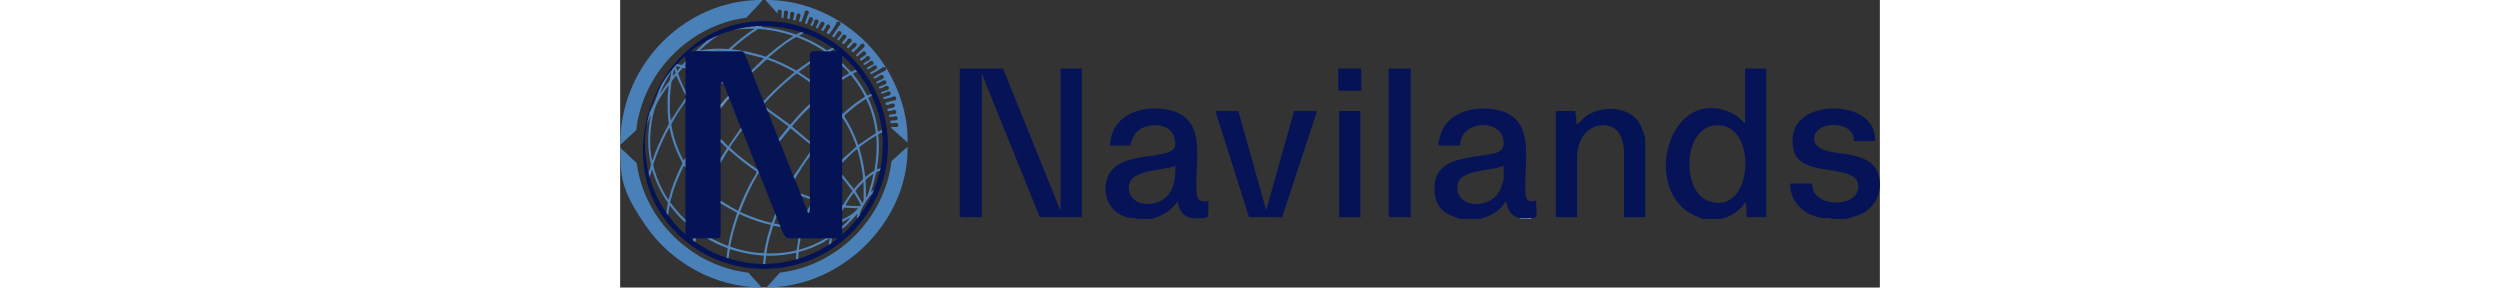 <?xml version="1.0" encoding="UTF-8"?>
<svg id="Layer_1" width="200" height="23" xmlns="http://www.w3.org/2000/svg" version="1.1" viewBox="0 0 2333.2 532.5">
  <rect x="0" y="0" width="2333.2" height="532.5" fill="#333333" stroke="none"/>
  <!-- Generator: Adobe Illustrator 29.1.0, SVG Export Plug-In . SVG Version: 2.1.0 Build 142)  -->
  <defs>
    <style>
      .st0 {
        fill: #f8f9fb;
      }

      .st1 {
        fill: #061457;
      }

      .st2 {
        fill: #6a8ebb;
      }

      .st3 {
        fill: #041256;
      }

      .st4 {
        fill: #4f82b9;
      }

      .st5 {
        fill: #4c81b9;
      }

      .st6 {
        fill: #5285ba;
      }

      .st7 {
        fill: #4a80b8;
      }

      .st8 {
        fill: #5083ba;
      }
    </style>
  </defs>
  <g>
    <path class="st3" d="M259.4,39.2c182.6-6.1,299,196.4,201.2,351.8-86.5,137.5-285.5,143.7-380.4,11.7s-3.5-357.4,179.2-363.5ZM250,49c-10.1-.1-25,3.1-35,5.5s-2.3.7-3.5,1c-9,2.3-21.5,5.4-29.5,10-6.8,2.3-13.2,5.6-19.5,9s-3,1.2-4,2.5c-3.7,1.3-7.1,3.7-10.5,5.8s-13.1,8.2-15.5,10.9-.7.6-.5,1.3c2.7.3,5.3-.5,8-.5,10.3.1,21,.5,31.5.5s16.3,0,24.5,0,19.8,0,29.7,0c1.5.2,4.3,2.8,4.8,4,4.2,9.9,8.4,21.3,12.5,31.5s1,2.7,1.5,4c6.9,17.3,13.6,34.7,20.5,52s1.4,3,2,4.5c1,2.5,2,5,3,7.5s2.1,4.7,3,7c6.9,17.2,13.6,34.7,20.5,52s1.4,3.1,2,4.5c8.6,21.5,16.9,43,25.5,64.5.7,1.9,1.8,3.8,2.5,5.5,3.5,8.7,7,17.4,10.5,26,.6,1.6,1.4,3.4,2,5,3.6,8.9,6.7,18.1,10.5,27,.3.8,1.3,4.3,1.6,4.4s1,0,1.4,0c.7,0,1.3,0,2,0,0-1.5,0-3,0-4.5,0-3.2,0-6.3,0-9.5s0-8,0-12,0-2.7,0-4c0-25.2,0-50.3,0-75.5,0-2.3,0-4.7,0-7,0-5,0-10,0-15s0-3.3,0-5c0-21.2,0-42.3,0-63.5,0-1.8,0-3.7,0-5.5,0-13.5,0-27,0-40.5,0-1.7,0-3.3,0-5,0-9.8,0-19.7,0-29.5s0-3.3,0-5c0-5.5-2.1-17.1,5.2-18,5.8-.7,14.1,0,20.3,0s9,0,13.5,0,6.7,0,10,0c1-1-2.6-3.5-4-3.5,0-1.7-2.9-2.2-4-3s-.5-.8-1-1.2c-15.5-10.7-33.4-20.3-51.5-25.8-1-1.8-4-1.5-5.5-2-23.5-7.7-46-11.3-71-11s-5.7-.2-8.5,0-3.3.9-5,.5ZM411.4,116.5c0,1.8,0,3.7,0,5.5,0,7,0,14,0,21,0,1.7,0,3.3,0,5,0,20.7,0,41.3,0,62s0,5,0,7.5c0,26,0,52,0,78v5.5c0,7.3,0,14.7,0,22s0,4,0,6c0,17,0,34,0,51,0,3.5,0,7,0,10.5,0,5.3,0,10.7,0,16v4.5c0,2.5,0,5,0,7.5s0,3.3,0,5c0,2.6.1,5.2,0,7.8s-1.1,3.3.2,2.7,9.8-8.8,11.5-10.5c5.7-5.8,10.7-12.2,15.7-18.5s3.5-3.9,5-6c9.2-12.5,16.6-25.3,23-39.5,1.1-2.5,2-5.1,3-7.5,5.1-12.4,8.6-22.8,11.5-36,.3-1.5.7-3,1-4.5,4.2-21.8,5.2-44.4,3-66.5-.2-1.5-.3-3-.5-4.5-2.8-22.5-9.3-42.7-18.5-63-.5-1.1-.9-2.2-1.5-3.5-7.4-15.6-15.4-28.1-26-41.5-.8-1-1.8-2.2-2.5-3s-.8-1.8-1.5-2.7c-7-8.3-14.7-16-22.7-23.3-1.1-.2-.7.5-.7,1.2-.3,3.7,0,8,0,11.8ZM105.5,119c-1.1.1-4.4,4.1-5.5,5.3-2.3,2.6-3.9,4.9-5.5,7.7-1-.1-1.2.5-1.7,1-5.2,5.8-14.6,19.9-17.8,27-1.8,1.1-2,3.3-2.5,5-.9.3-1,1.1-1.4,1.8-6.6,12.2-12.2,26.3-16.1,39.7-2.6,9-4.6,18.2-6,27.5-6.1,25.2-2.5,60.9,3.5,86s1.2,5.7,2,8.5c6.7,23.9,16.9,44.9,31,65s1.6,4.1,3.5,5c6.9,10.1,15.4,20.1,24.2,28.5,1,.9,6.6,6.3,7,6.5,1,.4.7-.7.7-1.2.5-6.4,0-13.8,0-20.3s0-3.7,0-5.5c0-32,0-64,0-96s0-5,0-7.5,0-1.3,0-2c0-3,0-6,0-9,0-34.5,0-69,0-103.5,0-2.3,0-4.7,0-7s0-3,0-4.5c0-3,0-6,0-9,0-13.8,0-27.7,0-41.5s0-2.7,0-4,0-1.7,0-2.5c0-2,0-4,0-6,0-3.3.2-6.7-.2-10-4.8,4.2-9.7,8.3-14,13s-1.3,1-1.2,2ZM187,153c-.2,0-.6-.2-.9,0v40.4c0,2.2,0,4.3,0,6.5,0,19.3,0,38.7,0,58s0,3.7,0,5.5c0,9.7,0,19.3,0,29s0,.3,0,.5c0,2.3,0,4.7,0,7s0,.7,0,1c0,23.7,0,47.3,0,71s0,3.3,0,5c0,20,.1,40.1-.1,60.1-1.2,6.1-10.6,4.3-15.4,4.4s-.7,0-1,0c-2.3,0-4.7,0-7,0s-.7,0-1,0c-7.2,0-14.3-.2-21.5,0-1.5,0-3-.1-4.5,0s-2.8.2-4,.8c0,1.3,3.2,2.7,4,3.2,1.3,1,2.6,2,4,3,18.1,12.8,36.4,22,57.5,29s2.4.6,3.5,1c20.8,6.5,42.1,10.3,64,10.5,1.3,0,2.7,0,4,0,19.9-.2,38-3.2,57-8.5s2.5-.6,4-1c20.1-6,38.6-14.4,56.4-25.6.2-.3,0-.7,0-.9,2.1.1,3.6-2,5-3,3.9-2.6,8-5,11.5-8.3-3.5-.5-7-.2-10.5-.2s-8.7,0-13,0c-15,0-30,0-45,0-1.3,0-2.7,0-4,0-5.5,0-18,1.1-22.2-1.6-4.4-2.8-8.8-14.3-10.8-19.4s-.8-2.9-1.5-4.5c-2-4.8-4.1-9.7-6-14.5s-1.2-3.6-2-5.5c-10-25-20-50-30-75-.9-2.3-2.1-4.7-3-7-9.6-24-18.8-48.4-28.5-72.5-.6-1.5-2.2-3.7-2.5-4.5-7.3-18.1-14.1-36.8-21.5-55s-1.4-3.1-2-4.5c-3-7.5-5.2-15.3-9-22.5s.2-1.7-1-2.3-1.9-.2-3,.3ZM130.8,441.5v.5c.3-.2.3-.3,0-.5Z"/>
    <path class="st7" d="M254.5,0c3,0,6,0,9,0-8.3,11.4-20.3,21.9-29.5,32.7C127.8,46.6,41.9,134.7,29.8,241l-28.4,26.1-1.3.5c-.3-4.7.3-9.3.5-14C6.5,117.9,117.8,4.1,254.5,0Z"/>
    <path class="st7" d="M532.3,276c0,119-93.8,225.2-207.8,250.3-17.2,3.8-35.5,6.3-53.1,5.9l24.3-27.2c106.6-12.7,194-99.9,206.9-206.5,9.9-8.8,19.5-18.1,29.7-26.5v4Z"/>
    <path class="st7" d="M237.8,505.2c7.8,9.3,16.6,17.9,24.1,27.3-85.5-.6-166.6-44.9-214.8-114.8S1.7,325.8,0,274.5c.9-.2,1,.4,1.5.7,10,7.7,19.4,18.6,29.2,26.8,13.9,105.4,101.6,190.9,207,203.1Z"/>
    <path class="st5" d="M278.4,0c77.2,2.2,152.1,42.7,198.9,103.3,32.3,41.9,55,99.8,55,153.2,0,2.5,0,5,0,7.5l-29.8-26.7c-.5-1.7-1.6-2.2.6-2.3s9.4,1,11.1-.6,1.4-5.8-1.3-6.6-8.7,1-11.7.3l-.8-4.5c2.8-.9,10.6.1,12.4-1.6s1.4-5.8-1.3-6.6-3.4.5-5.3.7-7.4.8-7.7.5-.5-3.3-.5-4c2.6-.2,5.2-.9,7.8-1.3s2.1,1,4.2-.9c3-2.7,1.1-7-2.8-6.8s-2,.8-3.1,1c-1.7.3-6.6,1.4-7.9,1.1s-1.2-2.7-1.3-3.3c-.1-1,2.1-1.2,3-1.5,3.7-1.1,12-.8,10.9-6.4-1.2-5.7-9.6-.9-13-.2s-3.7.1-4.5-3.9c4.5-1.6,9.3-3,14-4.1s2.8,0,4-.5c2.6-1,2.8-5.2.4-6.8s-5,.5-7.9,1.4-12.9,3.7-13.5,3.2-.7-2.9-1-3.5l12.2-3.6c2.3-2.1,2.4-5.4-.5-6.9s-3.7.4-6,1.3-7.7,2.7-8.3,2.7-1.5-2.8-1.3-3l12.5-4.3c4-2.8,1.6-8.1-3.2-7.2s-1.5,1.1-2.5,1.5c-1.5.6-9.1,3.7-10,3.5s-1.4-2.4-1.3-2.7c.2-1,11.2-4.9,13-5.6,3-2.5.7-7.5-3-7s-7.2,3.6-9.5,4.5-5.2,2.7-5-.5,11.6-5.4,13.2-7.8c2.3-3.5-.9-7.1-4.9-5.9s-1.4,1.4-2.2,1.8c-1.6.9-7.6,4.2-9,4.5-2.2.4-3.6-1.8-1.3-3.3,4.3-3,10.9-6.3,15.6-8.8s5.8-1.7,6.4-4.1,0-4.6-2.7-5.1-4.9,2.1-7.4,3.6c-4.3,2.6-11.3,7-15.6,8.9s-3,.2-3.1-2.4c2.7-2.2,12.1-5.4,12.3-8.9s-2.9-5-5.4-4c-1.7,1.2-10.2,7.7-11.6,7.2s-1.6-2.2-1.3-2.9,6.6-4,7.7-4.6,2.7-.4,3.7-2.3c1.5-2.8.1-5.3-2.8-6.1-3.8.3-9.1,6.6-12.5,7.3s-2.8-.8-2.7-2.1,10.2-6.5,11.5-7.5c2.6-3.7-1.3-7.8-5.4-5.9s-1.2,1.5-1.9,2.1c-1.4,1-7.2,5.5-8.2,5.9s-3.3-1.8-2.8-2.8c1.2-2.4,10.7-7.2,11.2-8.9,1.2-3.9-2.3-7.1-5.9-4.9-1.6,1.3-9.1,8.5-10.3,8.7s-3.1-2.3-1.7-3.2l15-14.4c2.2-3.8-2.2-7.9-5.8-5.3s-1.4,1.9-2.2,2.8c-1.6,1.6-12.3,12.9-13.2,12.7s-2.9-2.6-2.8-3.1c1.9-3.6,13.7-9.4,8.7-13.8-1.4-1.2-3.4-1.4-5-.4-1.6,1.4-7.7,9-9.1,9.4s-3-1.6-3.1-2.3c-.2-1.1,7.3-8.4,8.7-9.7,1.7-4-2.6-7.6-6-5s-1.1,2.1-2,3-5.6,6.3-6.1,6.4c-.8.2-3.3-1.1-3.6-1.5-1.2-2.1,8.8-9.2,8.4-12.6s-5.1-4.7-7-2.1l-7,9.7c-.4.3-2.8-1.4-3-1.8-.6-1.9,7.4-8.9,7.9-11,.8-3.7-3.7-6.1-6.5-3.9-1.5,1.9-5.7,9.6-7.5,10.6s-4.3-2-2.5-3.6c4.4-5.4,7.8-11.9,12-17.3s1.6-.8,2.1-2c1.6-3.6-.8-6.7-4.8-5.8s-2.3,2.9-3.3,4.7c-2.5,4.1-8.8,14-11.8,17.2s-.7,1.1-1.9,1-3.5-1.4-3.4-2.2c0-1.2,3.5-6.3,4.4-7.6s1.6-1,2-2.1c1.6-4.9-3.8-7.9-6.6-4.6s-.7,2.2-1.3,3.2-4.1,7-4.5,7.2c-.6.4-3.7-.7-3.9-1-1-1.4,5.5-9.2,5.9-10.8,1-4.5-4-7.1-6.9-3.4s-4.5,10.4-5.8,10.7-3-1.2-3.2-1.8c-.3-1.2,4.6-8.6,4.9-10.1.8-4.2-4.9-6.4-7.2-3.1s-.6,2.6-1.1,3.9c-1.4,3.3-2.7,8.9-6.6,5.3.4-3.7,5.8-9.3,4.3-12.7s-4.8-2.8-6.5-1-3.1,10-4.3,10.9-3.3-.4-3.4-.5c-.7-.8,3.9-13.1,4.6-15.1s3.2-4.4,1.8-7.1-5.2-2.8-7.1-.2c-.3,2.5-1,4.8-1.9,7.1s-2.7,9.2-3.9,11.1-4.5.9-4.6.3c-1.1-3.9,6.3-13.1-.3-14.6s-4.6,10.9-6.7,12.3-3.7-.3-3.9-.5c-1.2-1.4,3-10.6,1.5-13.2s-6.1-2.4-7.2.9.2,2,0,3-1.1,7.6-1.4,7.9-3.4-.6-3.5-.7c-1.8-1.3,1.4-10.1,1-12.5-.6-3.3-6.8-4.1-7.8.2-.3,1.2.3,1.9.2,2.7-.3,2.8-1.1,5.5-1,8.3-.6-.2-3.3-.4-3.5-.5-.9-.9,1.1-11.4,0-13.3-1.7-2.9-7-2.1-7.4,1.6s1,2.9.2,4.1L268.9,0c3.2,0,6.3,0,9.5,0Z"/>
    <path class="st8" d="M436.4,129.5c.7.8,1.7,2,2.5,3l-7.5,3.5.2,1.5c9.9,12.2,18.3,25.4,25.7,39.3,1.4.9,5.6-2.7,7.5-2.8.6,1.3,1,2.4,1.5,3.5-1.2.9-7.1,2.8-6.9,4.2,9.3,19.5,15.6,40.7,17.9,62.3l7.5-3.5c.2,1.5.3,3,.5,4.5l-7.4,3.8c2.6,21.5,1.1,43.4-2.6,64.7l7-2c-.3,1.5-.7,3-1,4.5-2.1.6-6.4,1.9-7.3,4-2.4,11.6-5.4,23.1-9.2,34.3-.3,2,2.3-.8,2.8-1.2s1.3-.9,2.2-1.1c-1,2.4-1.9,5-3,7.5-2.1,1-4,3.4-5.5,5.3-6.8,8.2-14.9,21.7-17.6,31.9-.2.7-.8,1.9,0,2.3-1.5,2.1-3.4,4-5,6-.5-3.3.7-6.3.8-9.5-6.3,7.5-12.8,14.8-20,21.5-2.4,2.2-5.4,5.1-8.3,6.5,0-1.7,0-3.3,0-5,1,0,1.4-.7,2-1.2,5-4.6,9.2-8.6,13.5-13.8s1.6,0,1.3-1.5l-1.8,1.5-15,7.5v-4.5c11.1-4.7,21.7-11.5,29.5-20.7l-25.2-1.3c-2,.4-2.3,4.9-4.2,6,0-3.5,0-7,0-10.5,1.3.2,1.5-.3,2.1-1.1,1.7-2,3.3-5.8,4.9-8.1,3.8-5.9,8-11.6,11.9-17.4l-18.9-24.3c0-2,0-4,0-6l21.7,27c2.8-3.3,5.6-6.8,8.5-10,1.8-1.9,6.8-6,7.8-7.7s.5-1.1.5-2c.2-5.8-2.2-17.6-3.3-23.8s-1.3-7-2.1-10.4-4.3-19-5.2-19.6-1.1,0-1.5.2c-1.3.7-6,5.1-7.5,6.5-6,5.2-11.2,11.2-17,16.5-.6.6-1,1.3-2,1.2v-5.5c2.5-3.6,25.8-22.5,26-24.3s-2.5-7.6-3.1-9.4c-5.7-15.4-13.5-30.9-22.9-44.4,0-2.5,0-5,0-7.5l1.7.5c11-10.4,22.8-19.8,35.5-28s4.6-2.3,4.7-2.5c.7-1-2.2-6-2.9-7.3-6.2-12-14.6-22.8-22.7-33.6-1.8-1-13.6,8.3-16.4,8.9,0-1.7,0-3.3,0-5,3.5-1.8,8.5-4.2,11.7-6.6s.9-.4.8-1.2c0-1.6-10.6-11.5-12.5-13.3,0-1.8,0-3.7,0-5.5l16.3,16.4c1.8.6,6.5-3.3,8.7-3.4ZM473.8,246.5c-3-21.7-8.2-43.5-18.3-62.9-1.6-.5-17.7,11.4-20.1,13.3-3.9,3-7.9,6.2-11.6,9.4s-7.7,6.6-8.2,7.8-.4,1.3,0,2c10.5,16.4,19.1,34,25.2,52.5l32.9-22.1ZM474.4,251l-13.1,8.1c-2.3,1.5-17.9,12.7-18.3,13.7s4.4,17.4,5.1,20.3c2.7,11.5,4.5,23.2,5.8,34.9,5.5-4.2,10.9-8.5,17-11.9,3.9-21.5,5.2-43.4,3.5-65.1ZM455.4,365.5c1.1-.5,1.7-1.5,2.2-2.5,1.8-3.7,3.6-10,4.9-14.1,2.8-8.8,5.2-17.8,6.9-26.9-5.4,3.1-10.4,7-14.9,11.4.1,10.7,1.2,21.4.9,32.1ZM450.4,337.5c-5.3,4.9-10.6,10.2-14.5,16.3l12.8,22.2c3.5-3.4,2.1-8.7,2.2-13.3s0-6.1,0-9.5c0-5.3.3-10.6-.5-15.8ZM433.4,357.5c-.8-.2-1,.3-1.5.8-2.5,2.6-12.2,17.1-13.6,20.4s-.5,1.1-.4,1.9c3.5.3,26.4,2,27.4.4s-1.9-6-2.7-7.4c-2.8-5.5-6.5-10.5-9.3-16Z"/>
    <path class="st4" d="M121,120c-1.7.8-2.2,2.2,0,2.5,0,1.3,0,2.7,0,4l-5.4-.9c-1.1,2.6-8.1,8.4-8.1,10.6,3.6,10.9,8,21.7,13.5,31.8,0,3,0,6,0,9l-17.2-37c-.6.3-7.8,9.6-8.1,10.4-1,2.6-1.7,10.7-2.1,13.9-1.7,14.1-1.7,28.2-1.6,42.5l1.8,16.2,27.2-41.5c0,2.3,0,4.7,0,7-9.7,13.3-18.5,27.3-26.3,41.8,3.6,23.6,11.7,46.2,22.8,67.2l3.5-5.5c0,3,0,6,0,9-.8.2-.7,1.8,0,2,0,2.5,0,5,0,7.5l-3-3.8c-9.3,19.1-18.1,39.4-23.3,60.1s-2.1,6.7-1.4,8.6c8.4,10.9,17.1,22.3,27.7,31,0,1.8,0,3.7,0,5.5-1,0-1.4-.7-2-1.2-10.1-9.1-18.7-19.7-27.2-30.3-1.6,5.9-2,12-2.7,18-1.9-.9-2.5-3.5-3.5-5l2.8-18c-12.9-18.9-23.2-39.8-29.3-62l-4.5,15c-.8-2.8-1.3-5.6-2-8.5.8-3.9,4.4-11.1,4.4-14.7s-2.7-12.9-3.3-17.6c-3.3-24.2-1.8-49.3,2.9-73.2-.9.1-.9,1-1.1,1.6-2.4,5.4-5,12.2-6.4,17.9,1.4-9.3,3.4-18.5,6-27.5.9-.3,1-1.1,1.4-1.8,6.2-11.4,12-26.9,16.1-39.2,1.6-1.3,1.8-4,2.5-5.5,3.1-7,12.6-21.2,17.8-27s.7-1.2,1.7-1c-5,8.8-10,17.7-14.4,26.8s-4.4,9.4-6.1,14.2c1.4.3.9-.4,1.2-1,2.6-3.9,5.2-7.8,7.9-11.7s7.4-8.9,8.5-11.5,2.1-10.1,2.7-13.3.9-3.5.1-3.6c1.6-2.9,3.2-5.1,5.5-7.7s4.4-5.1,5.5-5.3c2.6-.3,7,2,9.1,1.4s4.5-5.4,6.4-6.4c0,2,0,4,0,6ZM111.5,124l-8.5-1.5,2.5,8.5c.4.3,6.3-6.7,6-7ZM97.5,141c1-1,4.7-4.9,4.9-5.9.4-1.5-1.7-5.4-1.9-7.1-.8.5-1,2.6-1.3,3.5-.8,3.1-1.5,6.3-1.7,9.5ZM90.3,157.5v.5c.3-.2.3-.3,0-.5ZM60,296.5c.5-.5,3.9-11.2,4.6-13.1,7.3-18.6,16.1-36.7,25.7-54.2-2.9-16.2-2.4-32.6-2.4-49l2-21.7c-3,3-5.6,7-8.1,10.6-11.1,16.2-16.9,25.8-21.1,45.4-5.2,23.9-7.4,57.4-1.7,81.3.1.6.1,1.6,1,.7ZM73.8,173.5v.5c.3-.2.3-.3,0-.5ZM57,214c.4-.7-.3-1.3-.5-1-.4.7.3,1.3.5,1ZM90,369.5c5.3-23.5,15-45.7,25.5-67.3-11.2-20.6-19.8-42.6-24-65.7-.4-.3-4.4,7.3-4.8,8-7.3,13.8-14.3,29.6-19.7,44.3s-5.4,13.7-5.5,17,4.4,16.5,6,21c4.5,12.5,13.2,31.8,21.4,42.1s0,.9,1.1.6Z"/>
    <path class="st6" d="M226,241.5c-1.3,0-2,1.6-2.7,2.6-3.5,4.7-6.9,9.5-10.2,14.3s-7.9,10.7-9.2,13.8-.5.9-.3,1.5,11.7,10.7,13.4,12.1c11.9,10.1,24.6,19.4,37.5,28.2.9,2.3,2.1,4.7,3,7-1.9-.3-3.2,3.2-4.1,4.7-12.4,20.9-22.7,44.1-31.4,66.8,18.9,8.5,38.4,15.8,58.7,20.5l6.8-17c.8,1.9,1.3,3.8,2,5.5l-4.5,12.5,10.5,2c.7,1.6,1,3.4,1.5,4.5l-13.4-2.5c-5.4,16.7-10.7,33.9-12.5,51.5,13.2.2,26.5-.6,39.6-2.6,2.8-.4,13.8-2.2,15.6-3.3s3-19.4,3.8-22c1.3,0,2.7,0,4,0-.4,6.6-2.5,13.1-3,19.8s0,.8.8.8c2.8-.2,9.1-2.5,12-3.5,11.3-3.8,22.3-9,32.7-14.8s2.6-1,2.5-2.3c4.3,0,8.7,0,13,0l-1,8.5c-1.4,1-2.9,3.1-5,3,.7-2.5,1.7-7.6,2-10.3s0-1-.7-.7c-2.3.7-8.5,5.3-11.2,6.8-14.3,7.7-29.7,14-45.4,17.8l-1.1,12.9c-1.5.4-2.7.6-4,1l.5-12.5c-18.2,4.1-36.9,6.1-55.7,5.5l-1.8,15.5c-1.3,0-2.7,0-4,0l1.5-15.5c-10.1-.9-20.1-1.9-30-3.8-11.2-2.1-22-5.5-33-8.2l-2.5,17c-1.1-.4-2.3-.6-3.5-1l1.9-17.9c-12.6-4.7-24.9-10.2-36.4-17.1v-1c2.3,0,4.7,0,7,0-.3,1.6.5.8,1,1,9.8,4.2,19.2,9.9,29.5,13,3.2-20.9,9.8-41.2,16.4-61.2l-.8-.8-29.7-16.6c0-1.7,0-3.3,0-5,1-.2,1.6.4,2.4.9,6.7,4,13,8.4,19.8,12.2s9.6,5.4,10.3,4.9c5.5-14.6,11.8-29,18.8-43s11.3-18.8,14.9-27.1.5-1,.4-1.6v-.6c-18.3-11.9-34.9-25.9-51.4-40-.8-.1-2.4,2.7-2.9,3.5-4,6.1-7.5,12.7-11.3,19h-1c0-2.3,0-4.7,0-7l.5-.5c1.3-2.8,11-16.6,11-18.3s-.3-.9-.7-1.3c-4.1-2.5-6.6-7.2-10.8-9.5,0-1.8,0-3.7,0-5.5,1.1-.2,1.5.4,2.3,1,3.6,3,7.4,8.6,11,11s.5.7,1.2.5l23-33.5c.3.8,1.9,3,2.5,4.5ZM278.9,416.5c-16.8-3.5-33.1-9.3-48.8-15.9-1.6-.7-8.7-4.5-9.7-3.9s-9.3,28-10.3,31.7c-.9,3.4-6.9,27.3-6.1,28.5,20,6.9,41.1,11.5,62.4,12,1.9-11.1,4.3-22.2,7.2-33.1.7-2.5,6.1-18.6,5.3-19.4Z"/>
    <path class="st8" d="M263.5,48.5l-1.5,1.5c17.3,1.4,34.4,4.9,51,9.8s11.9,4.5,13.5,4,5.6-3.7,8-4.3c1.5.5,4.5.2,5.5,2l-9,4.5c13.4,5,26.3,11.4,38.6,18.6s9.6,6.9,12.5,8,7.8-2.8,10.4-4.1c1.1.8,3.9,1.3,4,3-1.1,0-3.6,1.5-4.7,2.1s-1.6.2-1.3,1.4c-4.5,0-9,0-13.5,0-.5-1.8-3.2-3-4.7-4-14-9-29.7-16.1-45.2-22.3-.9-.3-1.6.3-2.4.7-11.9,5.7-29.5,19.9-39.9,28.6-3.1,2.6-6.5,5.2-9.4,7.9s-.5.3-.3,1c17.9,6.2,35,14.4,51.3,23.9l25.2-17.9c0,1.7,0,3.3,0,5l-21,15.3,21,14.2c0,1.7,0,3.3,0,5-6.2-4.1-12.2-8.8-18.5-12.7s-5-3.6-6.6-3.2-11.7,9.3-13.6,10.9c-15,12.8-30.6,27.6-43.7,42.2s-1,1.2-2,1.3c-.6-1.5-1.4-3-2-4.5,2.8-.2,4.3-3.5,6-5.3,16.3-17,34-32.5,52-47.7-16.6-9.1-33.7-17.5-51.7-23.5l-26.7,24.5c-.5-1.3-1-2.7-1.5-4l23-22.5-35.5-9c-.5-1.2-3.3-3.8-4.8-4-9.9,0-19.8,0-29.7,0-5.9-1.3-12.7-1.3-18.8-1s-4.1.4-5.7,1c-10.5,0-21.1-.4-31.5-.5l19-17.5c1.4-.4,2.8-1.2,3.5-2.5,6.3-3.4,12.7-6.7,19.5-9-6.1,3.5-13.7,9.5-19.2,14-5.5,4.4-10.7,9.2-15.8,14,17.7-3.2,35.7-4.2,53.6-2.6,14.9-13.3,30.2-26.5,47.3-36.9.1-.8-.7-.5-1.2-.5-10-.5-21.8,0-31.7,1.5v-.5c10-2.4,24.9-5.6,35-5.5s5.4,1.8,5-.5c2.8-.2,5.7,0,8.5,0ZM320.9,66.5c-21-7-42.9-11.6-65.1-12.9-17.6,11-34.2,23.7-49.3,37.9,21.6,1.7,42.7,6.9,63.2,13.5,7.5-5.5,14.4-11.9,21.8-17.7,9.5-7.4,19.4-14.1,29.4-20.8Z"/>
    <path class="st8" d="M351.4,193c0,1.8,0,3.7,0,5.5-6.8,6.4-13.5,13.1-19.7,20s-13.3,14.7-13.2,15.7l32.9,27.8c0,1.7,0,3.3,0,5l-35.8-29.4-20.2,24.4c-.6-1.4-1.4-2.9-2-4.5l18.5-23.2-39-28.8c-.9-2.3-2.1-4.7-3-7l44.7,32.5c1.2,0,9.4-10.3,11-12,7.4-8,15.7-17.5,23.7-24.8s1-1.3,2-1.2Z"/>
    <path class="st8" d="M351.4,289c-10.4,13.6-19.3,28.3-28,43-.7-1.7-1.8-3.6-2.5-5.5l30.5-44.5c0,2.3,0,4.7,0,7Z"/>
    <path class="st2" d="M202,182c-5.3,4.8-9.2,11.5-14,16.7s-1,1.2-2,1.3c0-2.2,0-4.3,0-6.5l14-16c.6,1.4,1.4,2.9,2,4.5Z"/>
    <path class="st4" d="M351.4,364.5c0,1.3,0,2.7,0,4-5.4-.9-10.4-3.7-15.5-5.5-.6-1.6-1.4-3.4-2-5l17.5,6.5Z"/>
    <path class="st5" d="M351.4,390c-1.3.8-1.8,3-2,4.5-.4,0-1.1.2-1.4,0s-1.3-3.7-1.6-4.4l5-9.5c0,3.2,0,6.3,0,9.5Z"/>
    <path class="st2" d="M140,441.5l-.5,7c-1.4-1-2.7-2-4-3v-4c1.5-.1,3,0,4.5,0Z"/>
    <path class="st2" d="M196,95c-8.2,0-16.3,0-24.5,0,1.6-.7,4-.9,5.7-1,6-.3,12.9-.3,18.8,1Z"/>
    <path class="st2" d="M191,155l-4-2c1.1-.4,1.6-.9,3-.3s.7,1.8,1,2.3Z"/>
    <path class="st0" d="M255,48.5c.4,2.3-4,.5-5,.5,1.7.4,3.5-.4,5-.5Z"/>
    <path class="st2" d="M215,54.5v.5c-.9.1-2.2,1-3.5.5,1.2-.3,2.3-.7,3.5-1Z"/>
    <path class="st2" d="M159,77h-.5c1-1.3,2.7-1.8,4-2.5-.7,1.3-2.1,2.1-3.5,2.5Z"/>
    <path class="st2" d="M187,300c-.2.3.4,1.3-1,1,0-.3,0-.7,0-1h1Z"/>
    <path class="st2" d="M170.5,441.5v1c-.5-.2-1.3.6-1-1,.3,0,.7,0,1,0Z"/>
    <path class="st2" d="M162.5,441.5v1c-.3-.2-1.3.4-1-1,.3,0,.7,0,1,0Z"/>
    <path class="st2" d="M130.8,441.5c.3.2.3.3,0,.5v-.5Z"/>
    <path class="st2" d="M186,293c0-.2,0-.3,0-.5h.5l-.5.5Z"/>
    <path class="st2" d="M426.4,403.5l1.8-1.5c.4,1.4-1.2,1.4-1.3,1.5h-.5Z"/>
  </g>
  <g>
    <path class="st1" d="M2004.9,405.6c-12.1-5.5-22.2-8.5-32.8-17.2-79.1-64.8-16-240,96.5-173.6l14.9,13.8v-101.6h39.3v275.3h-36l-1.6-25.4c-3.4-3.3-3.5,1.9-5.6,4.1-12.5,13.1-22.3,19.9-40.2,24.5h-34.4ZM2027.5,232.3c-59,6.3-61.3,119.7-13.9,139.1,86.1,35.1,96.7-148,13.9-139.1Z"/>
    <path class="st1" d="M1556.1,405.6c-17.5-6.1-33.6-11-42.4-28.9-7.6-15.4-7.8-42.3,1.7-56.9,17.5-26.7,59-27.5,86.9-32.7,14.2-2.7,34.2-3.4,34.2-21.7,0-48.3-82.2-42.7-80.4,4.1h-38.5c-5.3,0,2.3-22.1,3.8-25.7,17.3-41.5,73.2-50,112-37.8,66.6,21,37.2,106.8,44.2,159,2.7,9.2,11.5,8.7,19.3,6.1-1.4,8.4,1.9,22.5,0,30-.6,2.6-7.7,2.6-9.9,2.7-5.5.3-14.4.7-19.7,0-17.8-2.2-22.7-16.1-27-31.2-9.9,18-27.6,27.2-46.7,32.8h-37.7ZM1636.4,307.2c-18,6.6-37.7,7-56,12-10.4,2.8-26.3,8.5-28.8,20.4-9.6,47,61,50.7,78.6,11.4,1.5-3.4,6.2-17.2,6.2-20v-23.8Z"/>
    <path class="st1" d="M946.8,403.9c-36.7-4.7-55.9-38.6-44.7-73.4,12.9-39.8,67.4-37.8,100.7-45.1,21.1-4.6,30.6-9.8,22.7-33.2-9.8-28.9-63-25.8-74.7.9s-2.6,11-4.1,16.4h-39.3c2.1-59.6,64.1-77.9,114.3-64.4,70.5,19,38.8,105.2,46.9,157.9,3.4,14.4,19,8.1,20.6,9.7.9.9.3,25-.3,26.8-1.2,3.7-6.3,4-9.6,4.4-5.1.5-14.5.6-19.7,0-17-1.9-25.1-15.5-27-31.1-12.4,17.9-28.8,28-50,32.8h-26.2c-1.8-3-6.8-1.3-9.8-1.6ZM1028.7,307.2c-24.4,10.3-93.7,5-86.1,46,5.4,28.9,44.8,30.1,64.6,15.3,19.9-14.8,20.8-38.4,21.4-61.3Z"/>
    <path class="st1" d="M2229.3,403.9c-33.7-3.3-62.9-28.3-62.2-63.9h41c-2.2,46,87.2,46.3,85.1,4.3-1-20-23.1-23.7-38.9-26.8-42.1-8.2-89.1-6.6-82.1-66.7,8.2-69.5,156.5-67,152.2,10.5h-39.3c2-38.7-71.3-39.2-73.6-5.5-1.9,27.3,48.9,27,67.2,30.9,21.7,4.7,44,12.2,51.5,35.3,10.5,32.6-5.9,65.5-37.6,77l-22.1,6.5h-26.2c-3.3-3.3-10.1-1.2-14.7-1.6Z"/>
    <path class="st2" d="M1687.2,403.9v1.6h-19.7v-1.6c5.3.7,14.1.3,19.7,0Z"/>
    <path class="st1" d="M709.3,127l106.5,263.8V127h39.3v275.3h-77.8l-107.3-265.5v265.5h-38.5c-.2,0-2.5-2.3-2.5-2.5V127h80.3Z"/>
    <path class="st3" d="M1898.5,402.3h-39.3v-127c0-3.2-3-15-4.2-18.8-10-31.8-51-31.3-69.5-7.4-7.4,9.6-13.1,27.2-13.1,39.3v113.9h-39.3v-196.7h36l2.5,24.6c3.5,0,11.3-10.4,14.8-13.1,27.5-21.7,78.3-22,99.8,8.3,3.7,5.3,12.4,26,12.4,31.9v145Z"/>
    <polygon class="st1" points="1145 205.6 1196.6 389.2 1248.2 205.6 1290.8 205.6 1226.1 402.4 1164.8 402.1 1102.4 205.6 1145 205.6"/>
    <path class="st1" d="M1464.4,127v275.3h-38.5c-.2,0-2.5-2.3-2.5-2.5V127h41Z"/>
    <rect class="st3" x="1331.7" y="205.6" width="39.3" height="196.7"/>
    <rect class="st3" x="1330.1" y="127" width="42.6" height="41"/>
  </g>
</svg>